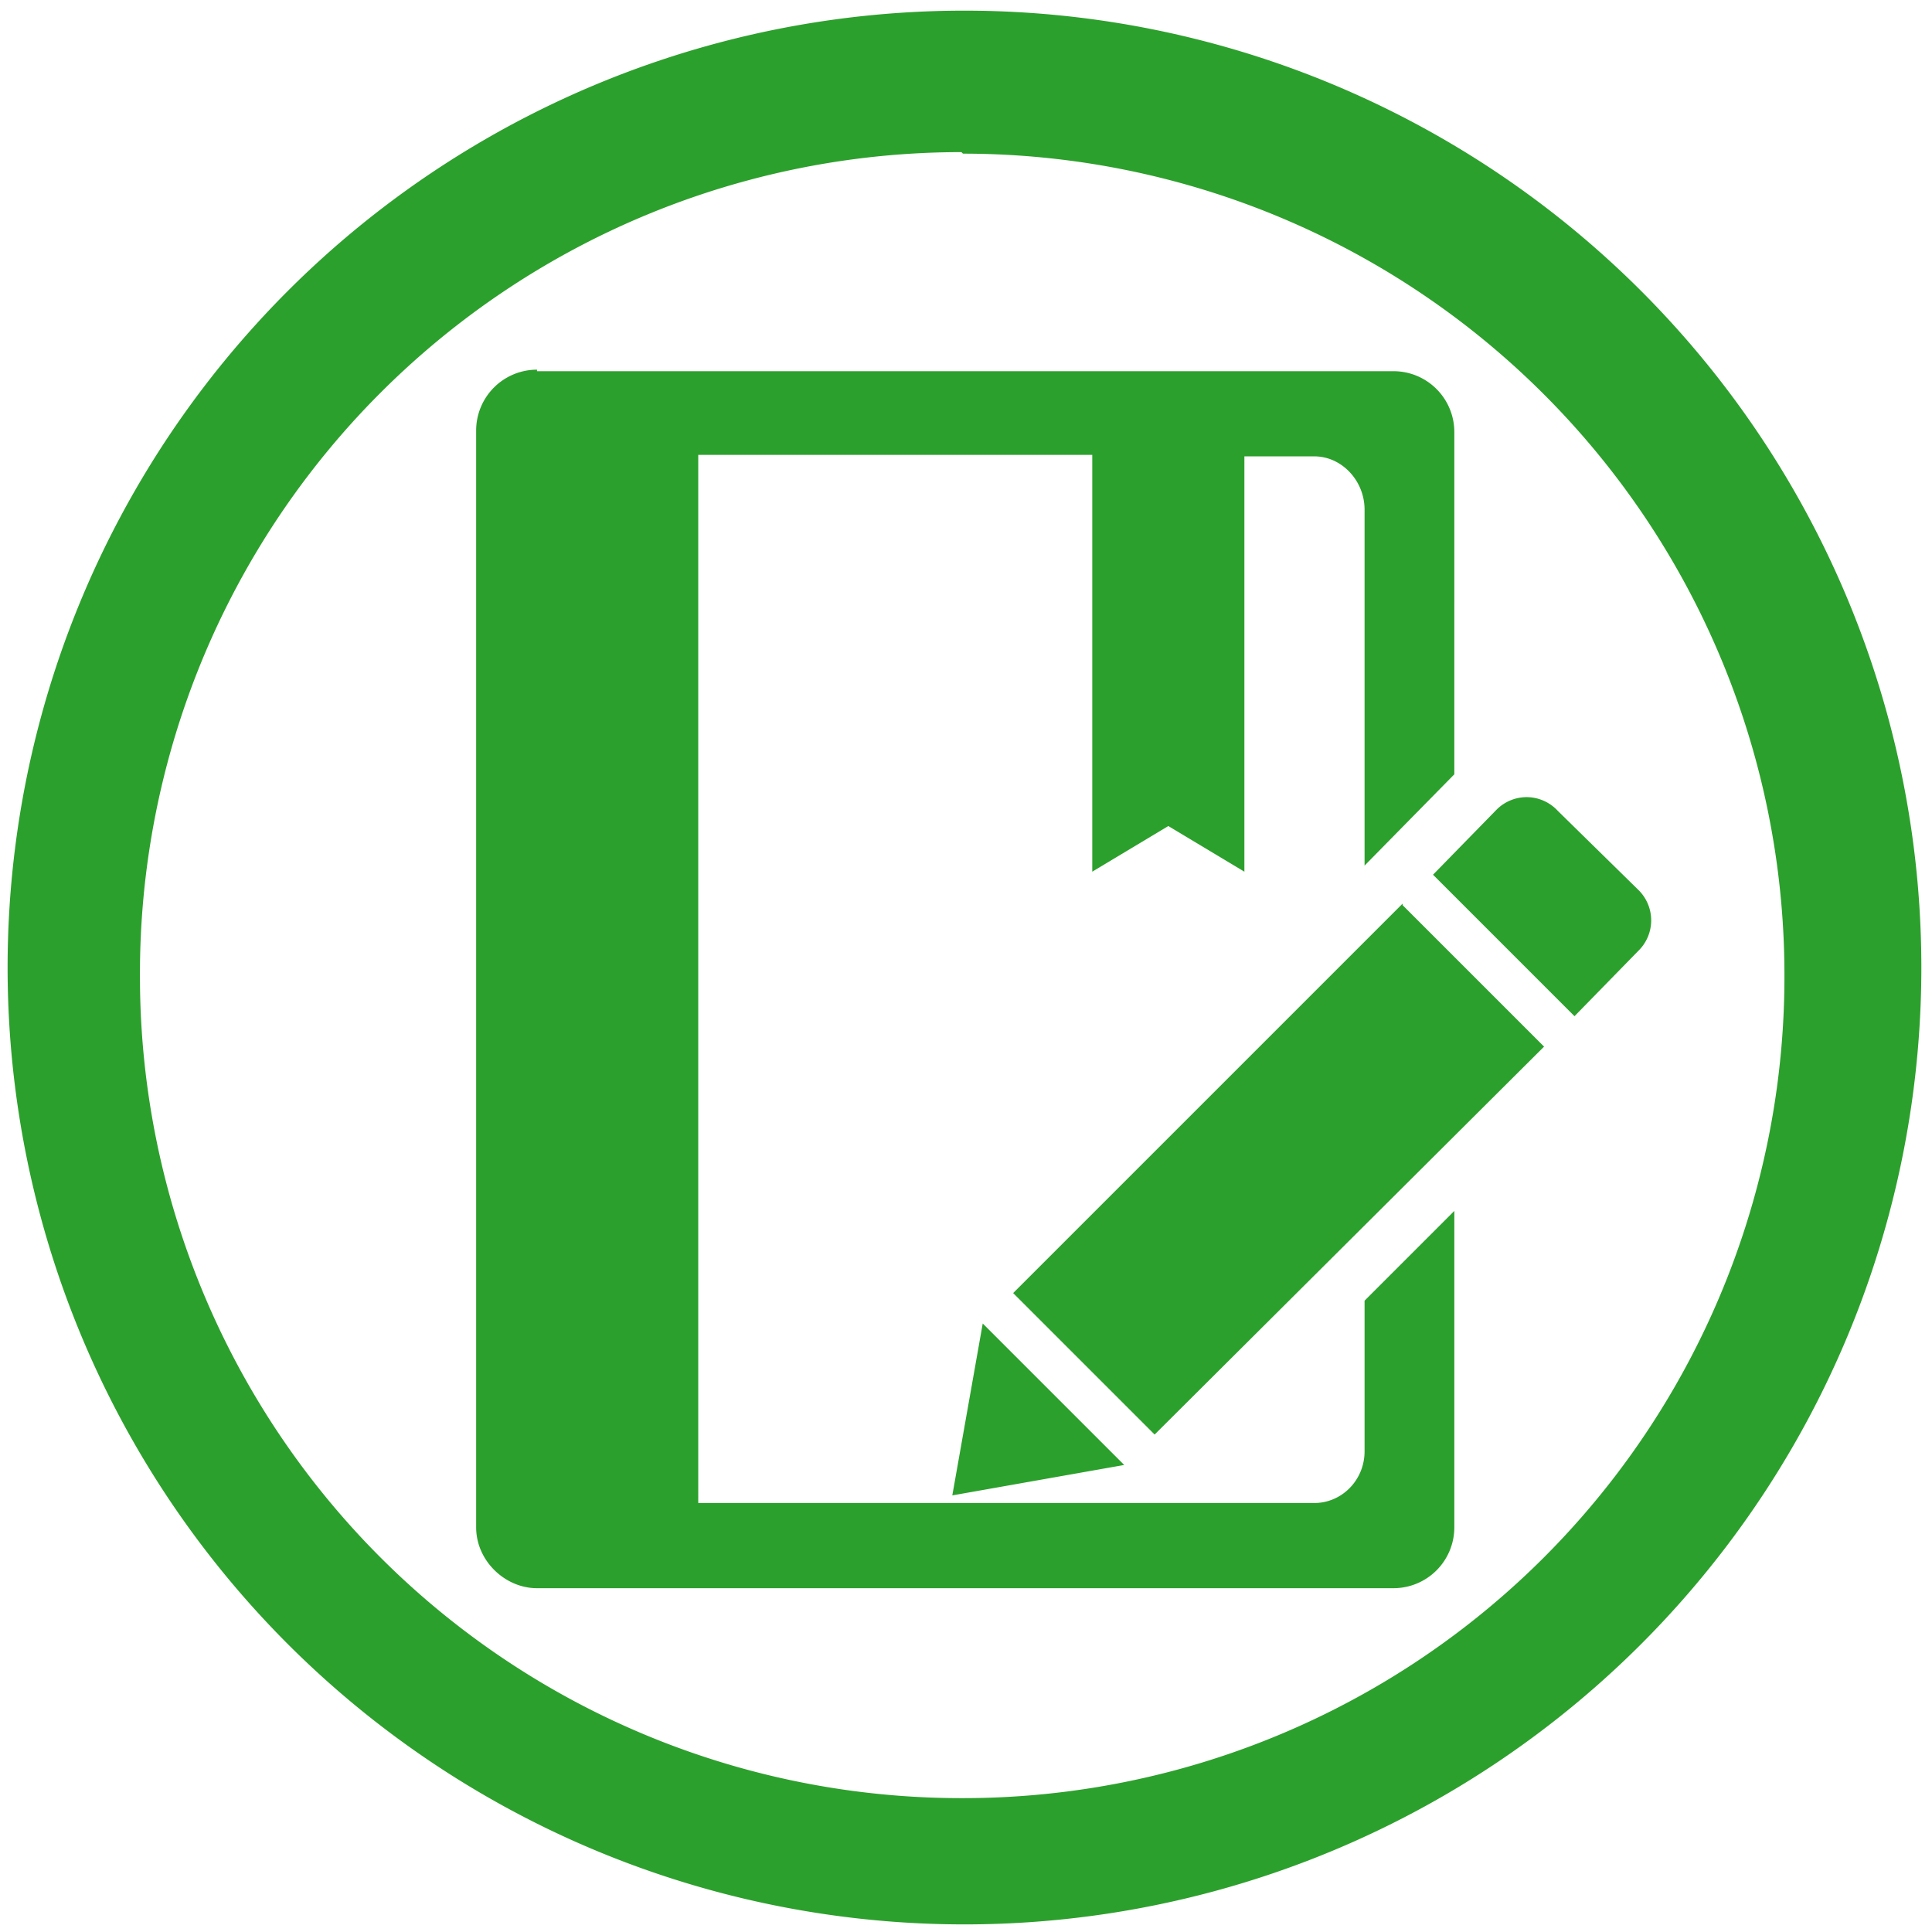 <svg xmlns="http://www.w3.org/2000/svg" width="48" height="48" viewBox="0 0 12.7 12.7"><path d="M6.34.07a6.29 6.29 0 0 0-6.29 6.3 6.29 6.29 0 0 0 6.3 6.28 6.29 6.29 0 0 0 6.28-6.29A6.29 6.29 0 0 0 6.34.07zM6.32 1l.01.01a5.4 5.4 0 0 1 5.4 5.4 5.4 5.4 0 0 1-5.4 5.41 5.4 5.4 0 0 1-5.41-5.4A5.4 5.4 0 0 1 6.32 1zM3.53 2.43a.4.4 0 0 0-.4.4v7.21c0 .22.19.4.4.4h5.63a.4.4 0 0 0 .4-.4V7.96l-.59.59v.99c0 .19-.15.34-.33.34H4.59V2.99h2.59v2.74l.5-.3.5.3V3h.46c.18 0 .33.16.33.35v2.34l.59-.6V2.84a.4.4 0 0 0-.4-.4H3.53zm6.51 2.81a.28.28 0 0 0-.2.08l-.42.43.93.93.42-.43a.28.28 0 0 0 0-.4l-.53-.52a.28.28 0 0 0-.2-.09zm-.82.7zm0 0L6.66 8.5l.93.93 2.56-2.55-.93-.93zM6.46 8.7l-.2 1.13 1.13-.2-.93-.93z" fill="#2ca02c"/></svg>
